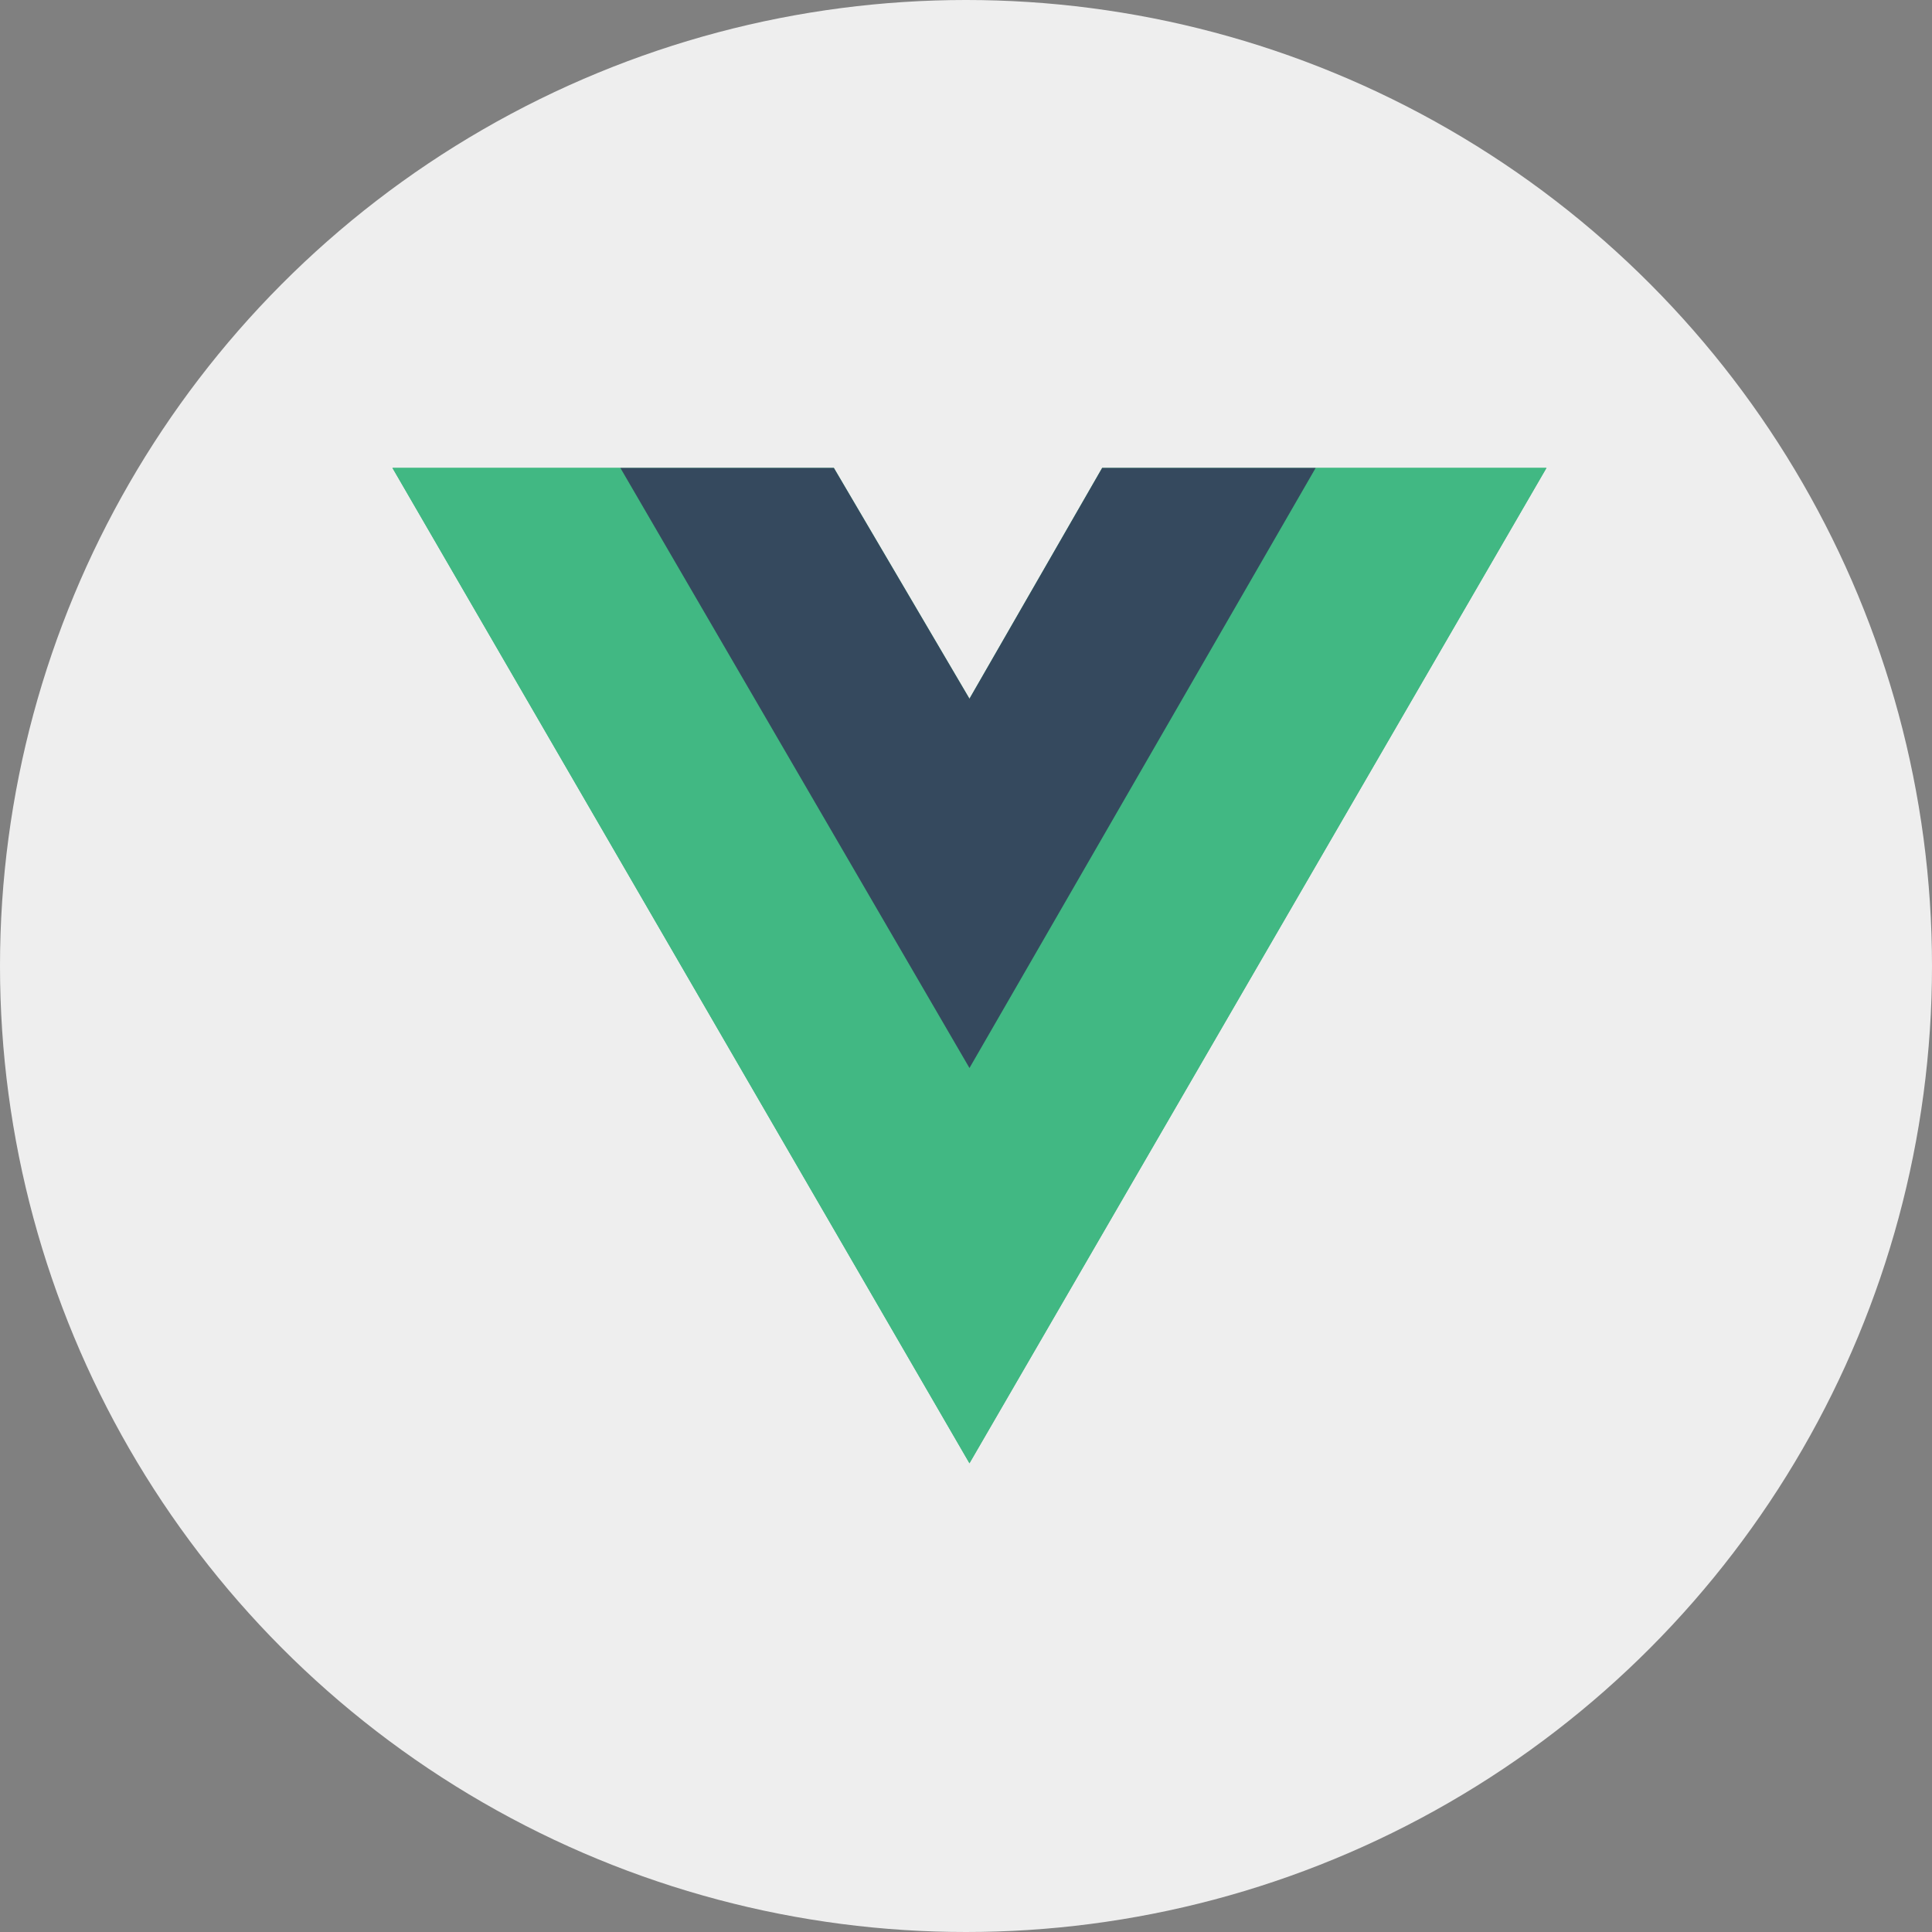 <?xml version="1.0" encoding="UTF-8"?>
<svg width="256px" height="256px" viewBox="0 0 256 256" version="1.1" xmlns="http://www.w3.org/2000/svg" xmlns:xlink="http://www.w3.org/1999/xlink">
    <rect x="0" y="0" width="256" height="256" fill="#808080" stroke="none"/>
    <!-- Generator: Sketch 63.1 (92452) - https://sketch.com -->
    <title>Vue</title>
    <desc>Created with Sketch.</desc>
    <g id="Supported-technologies" stroke="none" stroke-width="1" fill="none" fill-rule="evenodd">
        <g id="Vue">
            <circle id="Background" fill="#EEEEEE" cx="128" cy="128" r="128"></circle>
            <g id="vuejs-seeklogo.com" transform="translate(52, 62)" fill-rule="nonzero">
                <polygon id="Path" fill="#41B883" points="122.334 0 152.917 0 76.459 131.891 0 0 30.201 0 58.491 0 76.459 30.583 94.044 0"></polygon>
                <polygon id="Path" fill="#41B883" points="0 0 76.459 131.891 152.917 0 122.334 0 76.459 79.135 30.201 0"></polygon>
                <polygon id="Path" fill="#35495E" points="30.201 0 76.459 79.517 122.334 0 94.044 0 76.459 30.583 58.491 0"></polygon>
            </g>
        </g>
    </g>
</svg>